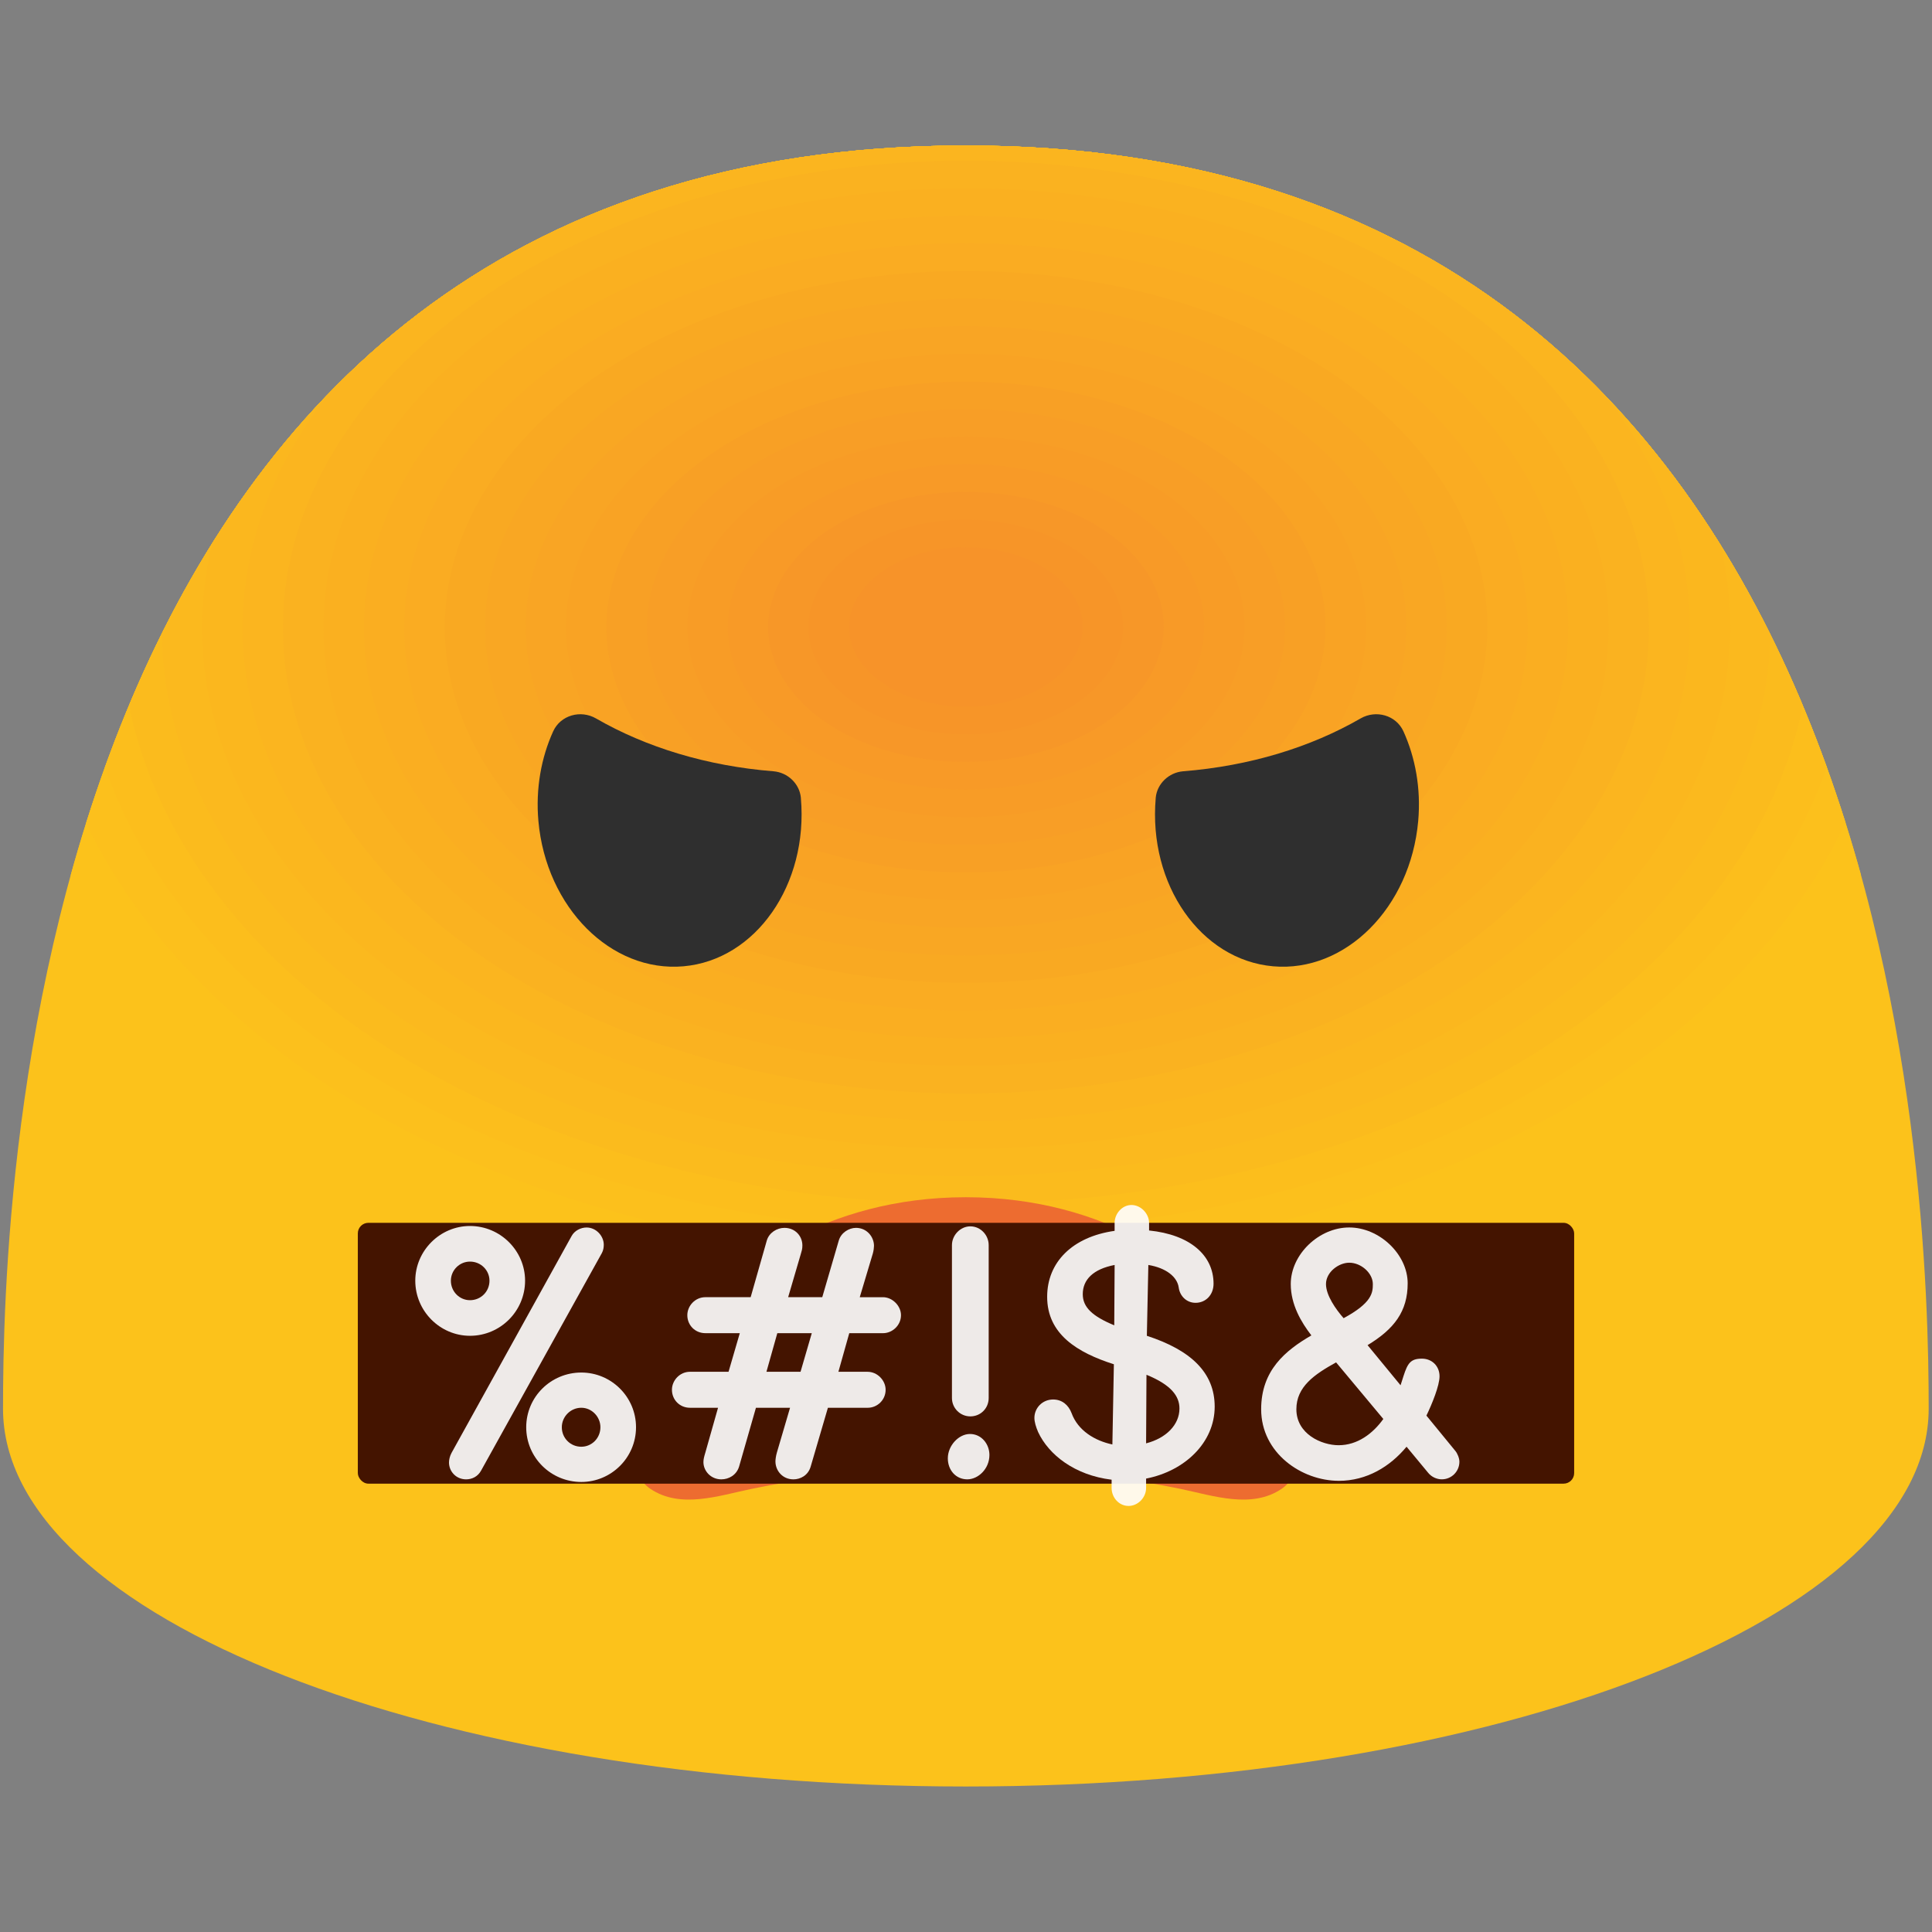 <?xml version="1.0" encoding="UTF-8"?>
<svg width="128" height="128" version="1.1" viewBox="0 0 128 128" xmlns="http://www.w3.org/2000/svg" xmlns:xlink="http://www.w3.org/1999/xlink">
 <rect x="0" y="0" width="128" height="128" fill="#808080" stroke="none"/>
 <path d="m63.99 9.64c-62.31 0-63.79 69.86-63.79 83.69s28.56 25.03 63.79 25.03c35.24 0 63.79-11.21 63.79-25.03 0-13.83-1.47-83.69-63.79-83.69z" fill="#fcc21b"/>
 <defs>
  <path id="a" d="m63.99 9.64c-62.31 0-63.79 69.86-63.79 83.69s28.56 25.03 63.79 25.03c35.24 0 63.79-11.21 63.79-25.03 0-13.83-1.47-83.69-63.79-83.69z"/>
 </defs>
 <clipPath id="b">
  <use overflow="visible" xlink:href="#a"/>
 </clipPath>
 <g clip-path="url(#b)">
  <path d="M85.87 82.6c-33.26 8.25-69.93-3.39-82.01-26.08C-8.19 33.87 8.89 8.77 42.12.48c33.15-8.24 69.9 3.43 82.04 26.11 12.02 22.68-5.12 47.78-38.29 56.01z" fill="#fcc21b"/>
  <path d="m84.96 80.88c-31.86 7.91-67-3.25-78.57-24.99-11.56-21.7 4.81-45.76 36.65-53.7 31.76-7.89 67.02 3.27 78.61 25.02 11.55 21.71-4.92 45.78-36.69 53.67z" fill="#fcc01c"/>
  <path d="M84.04 79.16C53.57 86.72 19.97 76.05 8.9 55.27-2.15 34.51 13.5 11.51 43.95 3.91c30.37-7.55 64.09 3.12 75.17 23.93 11.06 20.76-4.69 43.78-35.08 51.32z" fill="#fcbe1c"/>
  <path d="M83.13 77.44c-29.08 7.21-61.14-2.97-71.71-22.8C.87 34.83 15.81 12.88 44.87 5.63c28.99-7.2 61.17 2.98 71.74 22.83 10.55 19.82-4.49 41.78-33.48 48.98z" fill="#fbbb1d"/>
  <path d="M82.21 75.72c-27.68 6.87-58.22-2.83-68.28-21.71C3.89 35.15 18.12 14.26 45.78 7.35c27.6-6.86 58.24 2.84 68.31 21.74 10.04 18.86-4.27 39.78-31.88 46.63z" fill="#fbb91e"/>
  <path d="M81.29 74.01C55 80.53 26.01 71.32 16.45 53.39 6.91 35.48 20.42 15.63 46.7 9.07c26.21-6.51 55.31 2.69 64.87 20.65 9.54 17.91-4.05 37.77-30.28 44.29z" fill="#fbb71e"/>
  <path d="M80.38 72.29c-24.9 6.17-52.36-2.54-61.41-19.53C9.94 35.8 22.73 17 47.61 10.79c24.82-6.17 52.38 2.55 61.44 19.55 9.04 16.97-3.84 35.78-28.67 41.95z" fill="#fbb51f"/>
  <path d="m79.46 70.57c-23.51 5.83-49.43-2.4-57.98-18.44-8.53-16.01 3.55-33.76 27.04-39.62 23.44-5.82 49.45 2.41 58 18.46 8.54 16.01-3.61 33.78-27.06 39.6z" fill="#fab220"/>
  <path d="M78.55 68.85C56.43 74.33 32.04 66.59 24 51.51c-8.02-15.07 3.34-31.76 25.44-37.28 22.05-5.48 46.53 2.27 54.57 17.37 8.03 15.06-3.41 31.77-25.46 37.25z" fill="#fab020"/>
  <path d="M77.63 67.13c-20.72 5.14-43.58-2.12-51.11-16.25C19 36.76 29.65 21.11 50.36 15.95c20.66-5.13 43.6 2.12 51.14 16.27 7.51 14.12-3.2 29.78-23.87 34.91z" fill="#faae21"/>
  <path d="m76.71 65.41c-19.33 4.79-40.65-1.98-47.68-15.16-7.01-13.17 2.93-27.76 22.24-32.59 19.27-4.79 40.67 1.98 47.7 15.18 7.02 13.18-2.98 27.78-22.26 32.57z" fill="#faac22"/>
  <path d="m75.8 63.69c-17.94 4.44-37.72-1.84-44.25-14.07-6.5-12.22 2.72-25.77 20.64-30.24 17.89-4.45 37.74 1.84 44.27 14.09 6.51 12.22-2.77 25.78-20.66 30.22z" fill="#f9a922"/>
  <path d="M74.88 61.98c-16.54 4.1-34.8-1.7-40.82-12.98-6-11.27 2.51-23.77 19.04-27.89C69.6 17 87.92 22.8 93.94 34.1c6 11.27-2.55 23.77-19.06 27.88z" fill="#f9a723"/>
  <path d="m73.97 60.26c-15.16 3.75-31.87-1.56-37.39-11.89-5.49-10.32 2.3-21.77 17.44-25.55 15.11-3.76 31.89 1.55 37.4 11.9 5.5 10.33-2.34 21.78-17.45 25.54z" fill="#f9a524"/>
  <path d="m73.05 58.54c-13.76 3.41-28.94-1.41-33.95-10.8-4.99-9.38 2.09-19.77 15.84-23.2 13.72-3.41 28.96 1.41 33.97 10.81 4.99 9.37-2.13 19.78-15.86 23.19z" fill="#f9a324"/>
  <path d="m72.13 56.82c-12.37 3.06-26.02-1.27-30.52-9.7-4.48-8.43 1.88-17.77 14.24-20.85 12.34-3.07 26.03 1.27 30.53 9.71 4.49 8.42-1.91 17.77-14.25 20.84z" fill="#f8a025"/>
  <path d="m71.22 55.1c-10.97 2.71-23.09-1.13-27.09-8.61-3.98-7.48 1.67-15.77 12.64-18.51 10.95-2.72 23.1 1.12 27.1 8.62 3.98 7.48-1.7 15.78-12.65 18.5z" fill="#f89e26"/>
  <path d="M70.3 53.38c-9.58 2.37-20.16-.99-23.65-7.52-3.47-6.53 1.46-13.77 11.04-16.16 9.56-2.38 20.17.98 23.66 7.53C84.82 43.76 79.86 51 70.3 53.38z" fill="#f89c26"/>
  <path d="M69.39 51.66c-8.19 2.02-17.23-.85-20.22-6.43-2.97-5.58 1.25-11.77 9.43-13.82 8.18-2.04 17.25.84 20.23 6.43 2.97 5.59-1.27 11.79-9.44 13.82z" fill="#f89a27"/>
  <path d="M68.47 49.94c-6.8 1.68-14.32-.7-16.79-5.34-2.47-4.63 1.04-9.77 7.83-11.47 6.79-1.69 14.32.69 16.8 5.34 2.47 4.64-1.05 9.78-7.84 11.47z" fill="#f79728"/>
  <path d="m67.55 48.23c-5.4 1.33-11.39-0.56-13.36-4.25-1.96-3.68 0.83-7.77 6.23-9.12s11.39 0.55 13.36 4.25c1.97 3.68-0.83 7.77-6.23 9.12z" fill="#f79528"/>
  <path d="M66.64 46.51c-4.01.98-8.45-.42-9.93-3.15-1.45-2.74.62-5.78 4.63-6.78s8.45.41 9.93 3.15c1.45 2.74-.62 5.78-4.63 6.78z" fill="#f79329"/>
 </g>
 <g fill="#2f2f2f">
  <path d="M51.25 51.1c.94.08 1.72.82 1.81 1.75v.02c.5 5.74-2.99 10.73-7.78 11.15-4.79.42-9.1-3.89-9.61-9.63-.19-2.15.19-4.2.98-5.94.49-1.07 1.82-1.44 2.84-.85 3.31 1.91 7.35 3.15 11.76 3.5zM78.38 51.1c-.94.08-1.72.82-1.81 1.75v.02c-.5 5.74 2.99 10.73 7.78 11.15 4.79.42 9.1-3.89 9.61-9.63.19-2.15-.19-4.2-.98-5.94-.49-1.07-1.82-1.44-2.84-.85-3.31 1.91-7.35 3.15-11.76 3.5z"/>
 </g>
 <path d="m43.09 98.64c1.99 1.34 4.5 0.46 6.71 0 6.18-1.28 11.6-1.33 14.2-1.33s8.03 0.05 14.2 1.33c2.21 0.46 4.72 1.34 6.71 0 2.52-1.71 0.66-7.83-3.31-11.97-2.4-2.5-8.13-7.35-17.61-7.35s-15.2 4.85-17.61 7.35c-3.95 4.15-5.81 10.27-3.29 11.97z" fill="#ed6c30"/>
 <rect x="23.707" y="81.015" width="80.585" height="17.281" rx=".7" ry=".7" fill="#441400" stroke-linejoin="round" stroke-width="3.78"/>
 <g fill="#fff" fill-opacity=".909" stroke-width=".621" aria-label="%#!$&amp;">
  <path d="m31.138 88.5c2.011 0 3.65-1.639 3.65-3.65 0-1.986-1.639-3.625-3.65-3.625-1.986 0-3.625 1.639-3.625 3.625 0 2.011 1.639 3.65 3.625 3.65zm-0.248 9.51c0.372 0 0.77-0.174 0.993-0.596l7.995-14.401c0.099-0.174 0.124-0.397 0.124-0.546 0-0.571-0.497-1.142-1.142-1.142-0.372 0-0.795 0.199-0.993 0.571l-7.946 14.352c-0.124 0.223-0.174 0.472-0.174 0.646 0 0.571 0.447 1.117 1.142 1.117zm0.248-11.869c-0.695 0-1.266-0.571-1.266-1.291 0-0.695 0.571-1.266 1.266-1.266 0.72 0 1.291 0.571 1.291 1.266 0 0.72-0.571 1.291-1.291 1.291zm7.375 12.043c1.986 0 3.625-1.614 3.625-3.625s-1.639-3.625-3.625-3.625c-2.011 0-3.65 1.614-3.65 3.625s1.639 3.625 3.65 3.625zm0-2.334c-0.72 0-1.291-0.571-1.291-1.291 0-0.695 0.571-1.291 1.291-1.291 0.695 0 1.266 0.596 1.266 1.291 0 0.72-0.571 1.291-1.266 1.291z"/>
  <path d="m47.799 98.01c0.472 0 0.993-0.273 1.167-0.844l1.117-3.898h2.26l-0.869 2.955c-0.074 0.248-0.099 0.497-0.099 0.596 0 0.621 0.472 1.192 1.192 1.192 0.447 0 0.968-0.248 1.142-0.844l1.142-3.898h2.632c0.646 0 1.192-0.521 1.192-1.192 0-0.621-0.546-1.192-1.192-1.192h-1.937l0.72-2.558h2.235c0.621 0 1.192-0.521 1.192-1.192 0-0.621-0.571-1.192-1.192-1.192h-1.54l0.869-2.905c0.05-0.174 0.074-0.397 0.074-0.497 0-0.596-0.472-1.192-1.192-1.192-0.472 0-0.993 0.323-1.142 0.844l-1.093 3.749h-2.26l0.844-2.88c0.05-0.174 0.099-0.298 0.099-0.546 0-0.621-0.472-1.167-1.192-1.167-0.497 0-1.018 0.323-1.167 0.844l-1.068 3.749h-3.004c-0.67 0-1.192 0.571-1.192 1.192 0 0.67 0.521 1.192 1.192 1.192h2.284l-0.745 2.558h-2.558c-0.67 0-1.192 0.571-1.192 1.192 0 0.67 0.521 1.192 1.192 1.192h1.862l-0.844 2.98c-0.074 0.248-0.124 0.422-0.124 0.621 0 0.571 0.472 1.142 1.192 1.142zm2.98-7.126 0.72-2.558h2.284l-0.745 2.558z"/>
  <path d="m64.286 93.839c0.695 0 1.217-0.546 1.217-1.217v-10.131c0-0.646-0.521-1.242-1.217-1.242-0.67 0-1.217 0.596-1.217 1.242v10.131c0 0.67 0.546 1.217 1.217 1.217zm-0.199 4.171c0.72 0 1.465-0.695 1.465-1.614 0-0.72-0.521-1.391-1.291-1.391-0.745 0-1.465 0.77-1.465 1.614 0 0.77 0.521 1.391 1.291 1.391z"/>
  <path d="m74.765 99.773c0.621 0 1.167-0.546 1.167-1.192v-0.621c2.558-0.497 4.544-2.384 4.544-4.767 0-2.26-1.589-3.749-4.494-4.693l0.099-4.693c1.192 0.199 1.912 0.795 2.011 1.49 0.074 0.571 0.521 1.018 1.117 1.018 0.67 0 1.192-0.521 1.192-1.266 0-1.887-1.564-3.253-4.271-3.526v-0.497c0-0.621-0.546-1.192-1.167-1.192s-1.117 0.571-1.117 1.192v0.521c-2.806 0.397-4.469 2.086-4.469 4.37 0 2.483 2.011 3.7 4.42 4.469l-0.099 5.314c-1.167-0.248-2.284-0.919-2.707-2.086-0.199-0.521-0.621-0.894-1.217-0.894-0.72 0-1.242 0.571-1.242 1.217 0 0.273 0.099 0.596 0.248 0.944 0.695 1.49 2.409 2.855 4.867 3.153v0.546c0 0.646 0.497 1.192 1.117 1.192zm-3.029-14.029c0-0.968 0.695-1.664 2.111-1.937l-0.025 3.998c-1.44-0.596-2.086-1.192-2.086-2.061zm6.406 7.573c0 1.068-0.869 1.962-2.21 2.309l0.025-4.544c1.639 0.67 2.185 1.415 2.185 2.235z"/>
  <path d="m88.694 98.109c1.862 0 3.402-0.944 4.494-2.26l1.44 1.738c0.223 0.273 0.571 0.422 0.894 0.422 0.646 0 1.167-0.521 1.167-1.167 0-0.223-0.124-0.546-0.273-0.72l-1.912-2.334c0.372-0.77 0.869-1.986 0.869-2.607 0-0.67-0.497-1.167-1.167-1.167-0.745 0-0.944 0.298-1.217 1.142-0.025 0.05-0.124 0.422-0.199 0.621l-2.185-2.657c1.763-1.068 2.657-2.235 2.657-4.097 0-1.912-1.862-3.7-3.873-3.7s-3.873 1.788-3.873 3.749c0 1.366 0.695 2.533 1.366 3.402-1.713 0.993-3.327 2.309-3.327 4.891 0 2.905 2.682 4.742 5.14 4.742zm0.323-10.776c-0.521-0.596-1.167-1.515-1.167-2.26 0-0.795 0.844-1.415 1.54-1.415 0.795 0 1.564 0.695 1.564 1.415 0 0.571-0.05 1.242-1.937 2.26zm-0.323 8.417c-1.142 0-2.806-0.745-2.806-2.384 0-1.49 1.192-2.309 2.632-3.104l3.129 3.749c-0.695 0.968-1.713 1.738-2.955 1.738z"/>
 </g>
</svg>
